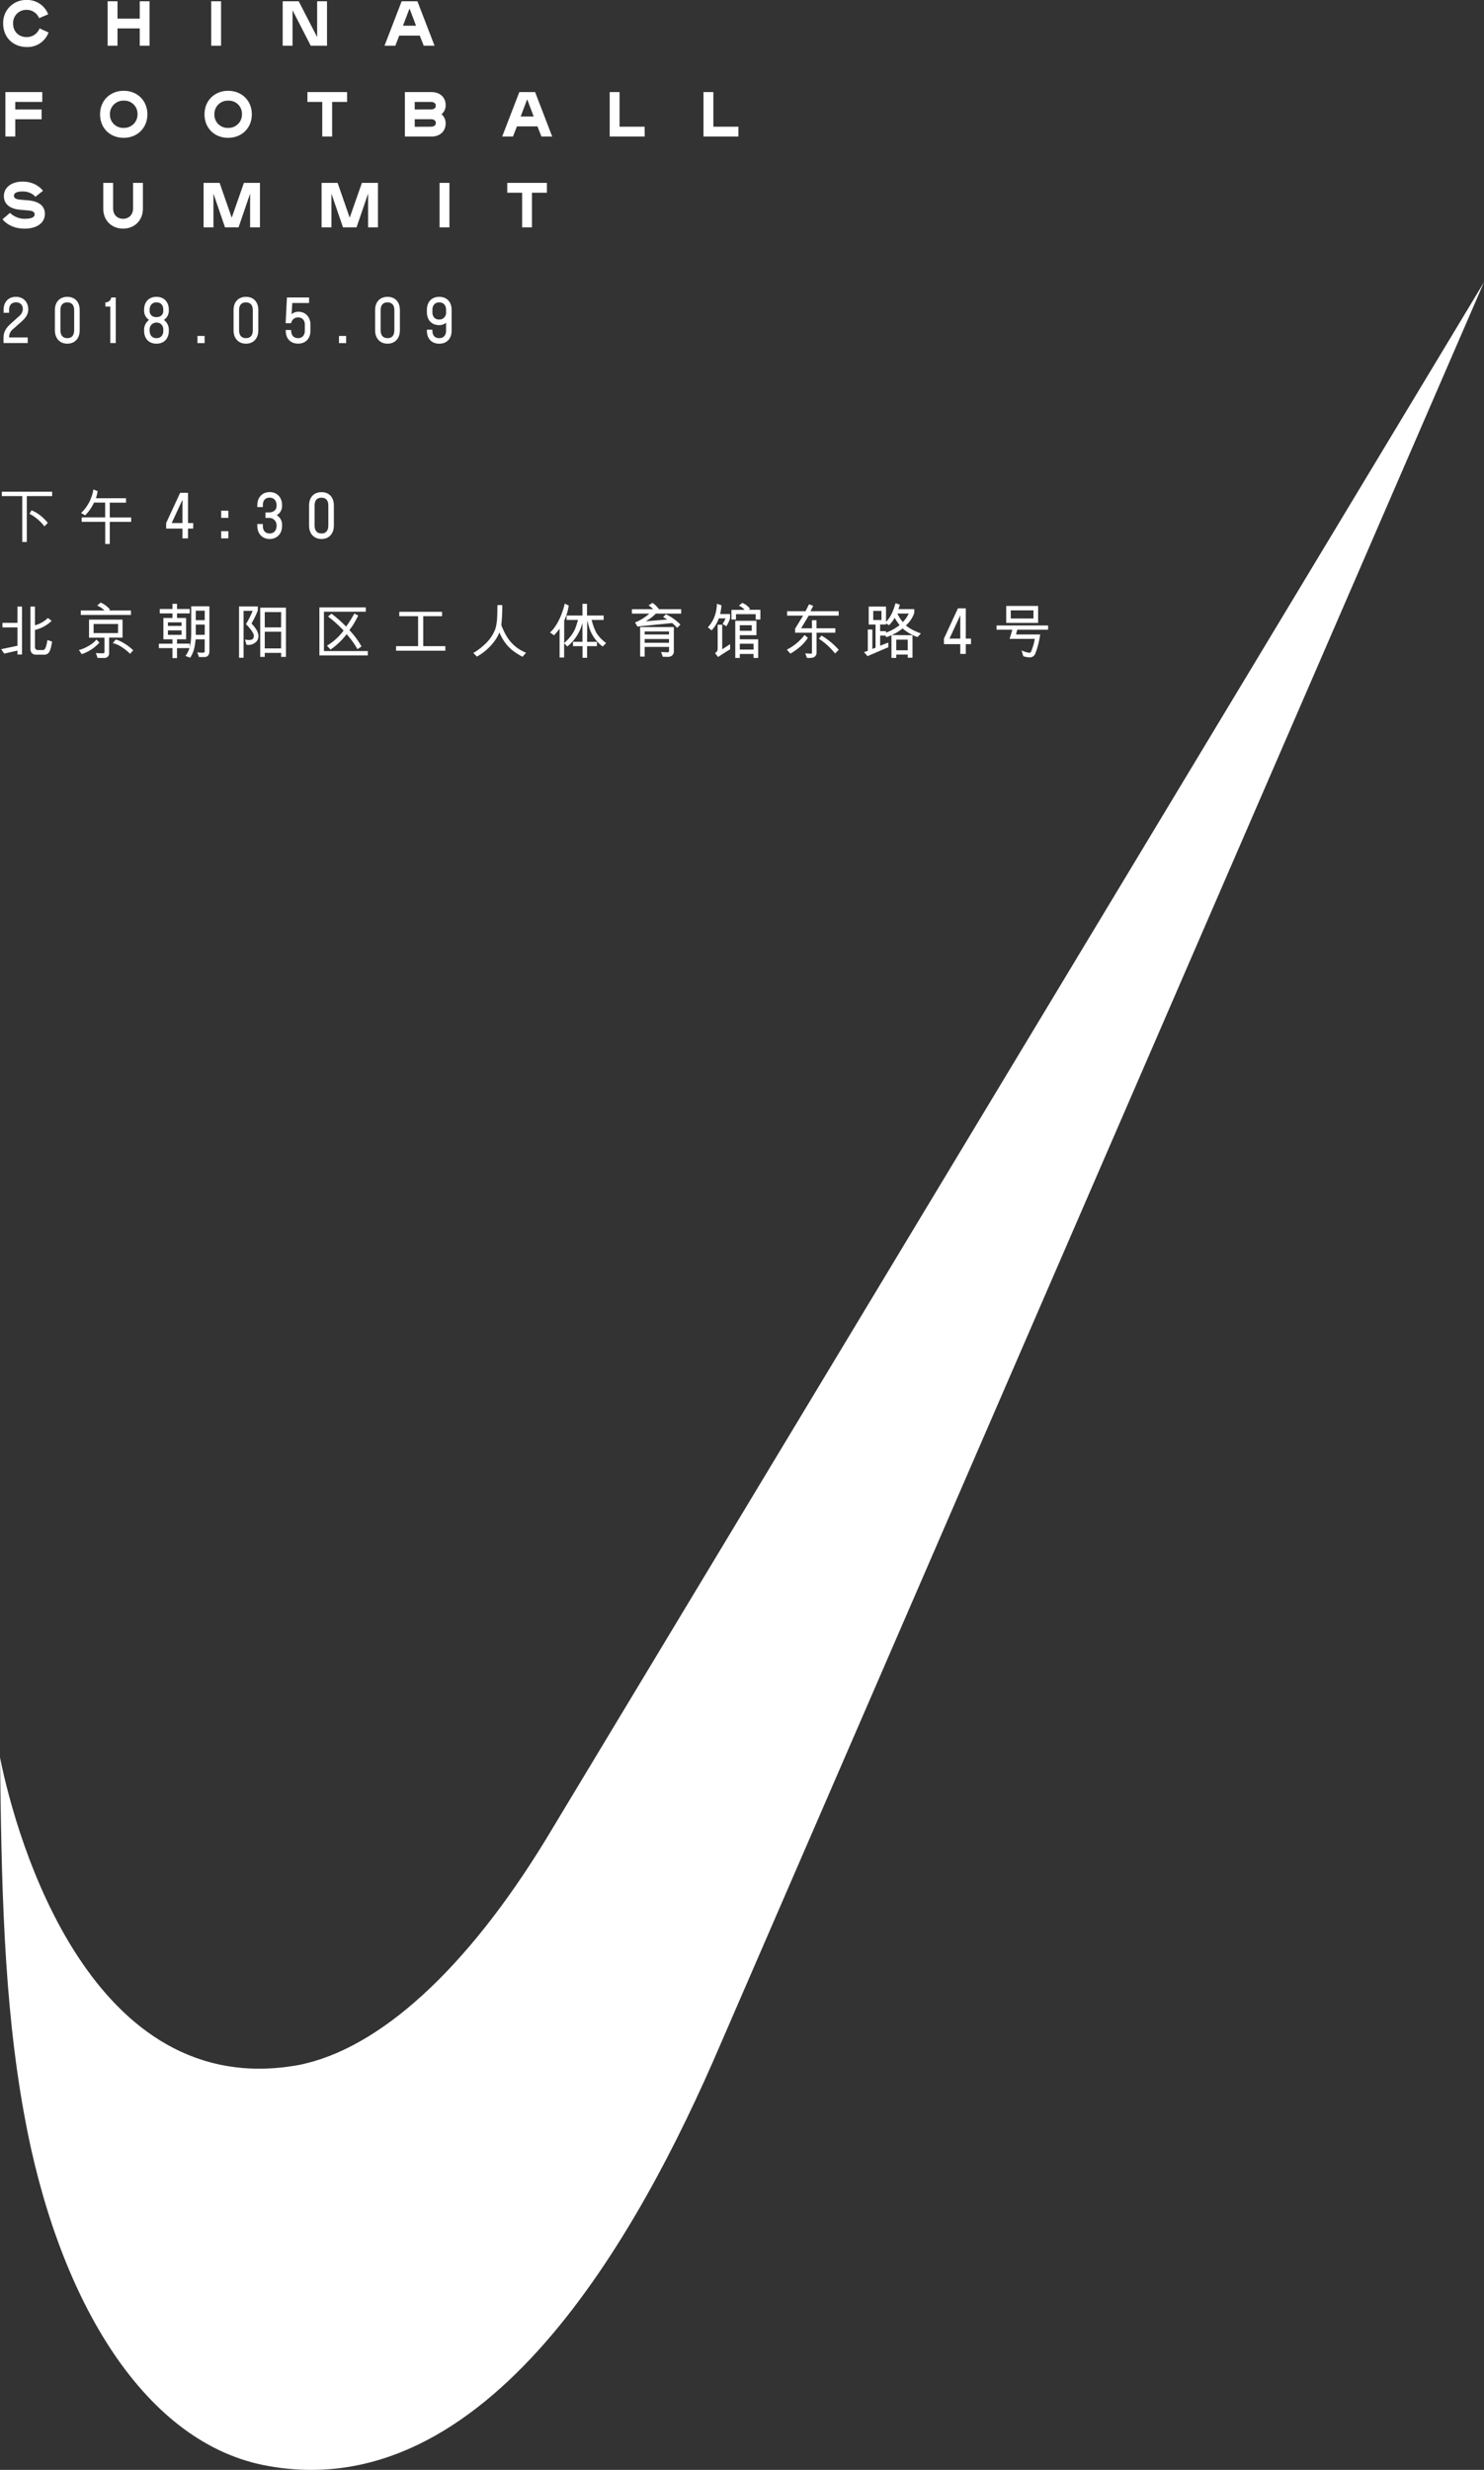 <svg xmlns="http://www.w3.org/2000/svg" viewBox="0 0 980.9 1632.15"><rect x="0" y="0" width="980.9" height="1632.15" fill="#333333" stroke="none"/><defs><style>.cls-1{fill:#fff;}</style></defs><title>资源 1</title><g id="图层_2" data-name="图层 2"><g id="Layer_1" data-name="Layer 1"><path class="cls-1" d="M119.07,325.65h5.2v20h3.44v3.66h-3.44v6.45h-3.66V349.3H109.82v-3.66Zm1.55,20V330.21l-7.14,15.44Z"/><path class="cls-1" d="M146.2,337.48h4.73v4.73H146.2Zm0,13.54h4.73v4.73H146.2Z"/><path class="cls-1" d="M186.45,347.06v.47c0,5.33-3.53,8.64-8.17,8.64-4.9,0-8.21-3.44-8.21-8.81v-1.08h3.66v1.08c0,3.4,1.68,5.16,4.56,5.16,2.54,0,4.51-1.76,4.51-5v-.47a4.85,4.85,0,0,0-5.12-4.82h-2.19v-3.61h2.19c2.62,0,5.12-1.25,5.12-4.3v-.47c0-3.22-2-5-4.51-5-2.88,0-4.56,1.76-4.56,5.16v1.08h-3.66V334c0-5.37,3.31-8.81,8.21-8.81,4.64,0,8.17,3.31,8.17,8.64v.47a6.84,6.84,0,0,1-3.57,6.15A7.24,7.24,0,0,1,186.45,347.06Z"/><path class="cls-1" d="M204.29,347.37V333.95c0-5.5,3.35-8.73,8.21-8.73s8.17,3.22,8.17,8.73v13.42c0,5.38-3.27,8.81-8.17,8.81S204.29,352.74,204.29,347.37Zm12.73,0V333.95c0-3.44-1.76-5.07-4.56-5.07s-4.51,1.63-4.51,5.07v13.42c0,3.4,1.68,5.16,4.56,5.16S217,350.76,217,347.37Z"/><path class="cls-1" d="M17.72,327.84v30.31h-3V327.84H1.2v-2.92H34.47v2.92Zm11.64,20a29.62,29.62,0,0,0-9.88-8.32l1.36-2.28a23.54,23.54,0,0,1,6.56,4,32.89,32.89,0,0,1,4.2,4.28Z"/><path class="cls-1" d="M72.56,344.83v14.64h-3V344.83H54v-2.92H69.52v-9.8H62.16a30.2,30.2,0,0,1-5.88,8.44L53.6,339a27.2,27.2,0,0,0,8.12-15.56l2.8,1.12a26.91,26.91,0,0,1-1.12,4.68H83.31v2.92H72.56v9.8H86.71v2.92Z"/><path class="cls-1" d="M174.57,1629.06C92.72,1612.74,37.25,1515.3,16,1397.35c-13.82-75.47-15-155.48-16-236,11,55.07,60.51,228.11,197.43,203.24,53.32-10.52,111.12-63.42,163.54-149.34L980.9,186.48,476,1351.42c-53.71,125.3-154.4,306.65-301.39,277.64"/><path class="cls-1" d="M32.09,21.46a14.76,14.76,0,0,1-14.37,9.62C8.78,31.08,2.1,24.83,2.1,15.54A15,15,0,0,1,17.52,0,14.75,14.75,0,0,1,31.84,9.45l-6,2.56a8.78,8.78,0,0,0-8.23-5.5,8.69,8.69,0,0,0-8.95,9c0,5.38,3.7,9,8.95,9a9,9,0,0,0,8.53-5.75Z"/><path class="cls-1" d="M92.36,30.25V18.78H77.66V30.25H71.15V.84h6.51V12.31h14.7V.84h6.51V30.25Z"/><path class="cls-1" d="M139.61,30.25V.84h6.51V30.25Z"/><path class="cls-1" d="M205.42,30.25,193.37,6.8V30.25h-6.51V.84h10.59l12.18,23.69V.84h6.51V30.25Z"/><path class="cls-1" d="M280.1,30.25l-2.65-6.72H263.89l-2.6,6.72h-7.14L265.48.84H275.9l11.34,29.41ZM266.36,17H275L270.69,5.63Z"/><path class="cls-1" d="M10.08,90.25H3.57V60.84H27.94v6.51H10.08v5H27.51v6.47H10.08Z"/><path class="cls-1" d="M81.78,60c8.74,0,15.63,6.26,15.63,15.54S90.51,91.08,81.78,91.08c-8.95,0-15.63-6.26-15.63-15.54S73,60,81.78,60Zm0,6.51a8.83,8.83,0,0,0-9.12,9,8.71,8.71,0,0,0,9.12,9,8.83,8.83,0,0,0,9.12-9A8.71,8.71,0,0,0,81.78,66.51Z"/><path class="cls-1" d="M150.82,60c8.74,0,15.63,6.26,15.63,15.54s-6.89,15.54-15.63,15.54c-8.95,0-15.63-6.26-15.63-15.54S142.09,60,150.82,60Zm0,6.51a8.83,8.83,0,0,0-9.12,9,8.71,8.71,0,0,0,9.12,9,8.83,8.83,0,0,0,9.12-9A8.71,8.71,0,0,0,150.82,66.51Z"/><path class="cls-1" d="M229.41,67.35h-9.87V90.25H213V67.35H203.2V60.84h26.21Z"/><path class="cls-1" d="M267.62,90.25V60.84h17.52c5.59,0,9.41,3.4,9.41,8.53a7.46,7.46,0,0,1-2.73,6.13,7.62,7.62,0,0,1,2.73,6.18c0,5.12-3.82,8.57-9.41,8.57Zm17-17.94c1.89,0,3.4-.59,3.4-2.44s-1.51-2.52-3.4-2.52h-10.5v5Zm0,11.43c1.89,0,3.45-.63,3.45-2.48s-1.55-2.48-3.45-2.48H274.13v5Z"/><path class="cls-1" d="M357.89,90.25l-2.65-6.72H341.67l-2.6,6.72h-7.14l11.34-29.41h10.42L365,90.25ZM344.15,77h8.61l-4.29-11.38Z"/><path class="cls-1" d="M426.14,90.25H403V60.84h6.51V83.73h16.59Z"/><path class="cls-1" d="M488.08,90.25H465V60.84h6.51V83.73h16.59Z"/><path class="cls-1" d="M1.68,144.87l4.92-4.2a14,14,0,0,0,9.66,3.91c4.08,0,6.64-.88,6.64-2.9s-2.1-2.44-4.62-2.65l-5-.42c-6.34-.55-10.71-3.44-10.71-9.07s5-9.54,12.39-9.54c9.37,0,13.44,6.09,13.44,6.09l-5,3.95s-2.65-3.53-8.4-3.53c-3.95,0-5.8,1.09-5.8,2.86,0,1.51,1.43,2.35,4.12,2.56l5,.42c6.55.55,11.34,3.11,11.34,9s-5.21,9.75-13.4,9.75C5.88,151.08,1.68,144.87,1.68,144.87Z"/><path class="cls-1" d="M94.46,137.85c0,8.11-5.84,13.23-13.11,13.23S68.25,146,68.25,137.85v-17h6.51v16.8c0,4.5,2.94,6.93,6.59,6.93s6.6-2.44,6.6-6.93v-16.8h6.51Z"/><path class="cls-1" d="M165.32,150.25V127.94l-7.64,22.31h-8.95l-7.65-22.31v22.31h-6.51V120.84h10.59l8,23,8.07-23h10.59v29.41Z"/><path class="cls-1" d="M243.31,150.25V127.94l-7.65,22.31h-8.95l-7.64-22.31v22.31h-6.51V120.84h10.59l8,23,8.07-23h10.59v29.41Z"/><path class="cls-1" d="M290.56,150.25V120.84h6.51v29.41Z"/><path class="cls-1" d="M361.5,127.35h-9.87v22.89h-6.51V127.35h-9.83v-6.51H361.5Z"/><path class="cls-1" d="M18.32,226.68h-16v-3.44c0-4.56,2.36-7.18,5.25-9.76L12.56,209a6.7,6.7,0,0,0,2.54-4.56c0-3-1.76-4.64-4.51-4.64S6,201.44,6,204.88v1.81H2.37v-1.81c0-5.5,3.35-8.73,8.17-8.73s8.13,3.31,8.13,8.38c0,3.31-1.94,5.72-4.47,8l-5.5,4.9A6.84,6.84,0,0,0,6,222.6V223h12.3Z"/><path class="cls-1" d="M36.29,218.3V204.88c0-5.5,3.35-8.73,8.21-8.73s8.17,3.22,8.17,8.73V218.3c0,5.38-3.27,8.81-8.17,8.81S36.29,223.67,36.29,218.3Zm12.73,0V204.88c0-3.44-1.76-5.07-4.56-5.07s-4.51,1.63-4.51,5.07V218.3c0,3.4,1.68,5.16,4.56,5.16S49,221.69,49,218.3Z"/><path class="cls-1" d="M72.89,202.6H69.66v-2.79a3.76,3.76,0,0,0,3.87-3.23h3v30.1H72.89Z"/><path class="cls-1" d="M111.59,204.75v.43a7.26,7.26,0,0,1-3.27,6.23,8,8,0,0,1,3.27,6.67v.43c0,5.38-3.27,8.6-8.17,8.6s-8.17-3.23-8.17-8.6v-.43a8,8,0,0,1,3.27-6.67,7.26,7.26,0,0,1-3.27-6.23v-.43c0-5.37,3.27-8.6,8.17-8.6S111.59,199.38,111.59,204.75Zm-3.66.65v-.65c0-3.14-1.63-4.94-4.51-4.94s-4.52,2-4.52,4.94v.65c0,2.75,2,4.17,4.52,4.17S107.93,208.15,107.93,205.4Zm-9,12.47v.65c0,3,1.63,4.94,4.52,4.94s4.51-2,4.51-4.94v-.65c0-2.84-1.81-4.69-4.43-4.69A4.45,4.45,0,0,0,98.9,217.87Z"/><path class="cls-1" d="M130.51,222h4.73v4.73h-4.73Z"/><path class="cls-1" d="M154.37,218.3V204.88c0-5.5,3.35-8.73,8.21-8.73s8.17,3.22,8.17,8.73V218.3c0,5.38-3.27,8.81-8.17,8.81S154.37,223.67,154.37,218.3Zm12.73,0V204.88c0-3.44-1.76-5.07-4.56-5.07s-4.51,1.63-4.51,5.07V218.3c0,3.4,1.68,5.16,4.56,5.16S167.1,221.69,167.1,218.3Z"/><path class="cls-1" d="M192.47,218.08v.43c0,3,1.63,4.94,4.51,4.94s4.51-2,4.51-4.94v-4.08c0-2.84-1.81-4.69-4.43-4.69a4.52,4.52,0,0,0-4.6,3.83h-3.66l.86-17h14.62v3.66H193.2l-.47,7.4A6.83,6.83,0,0,1,197.2,206c4.47,0,8,3.23,8,8.6v3.87c0,5.38-3.27,8.6-8.17,8.6s-8.17-3.23-8.17-8.6v-.43Z"/><path class="cls-1" d="M224.07,222h4.73v4.73h-4.73Z"/><path class="cls-1" d="M247.94,218.3V204.88c0-5.5,3.35-8.73,8.21-8.73s8.17,3.22,8.17,8.73V218.3c0,5.38-3.27,8.81-8.17,8.81S247.94,223.67,247.94,218.3Zm12.73,0V204.88c0-3.44-1.76-5.07-4.56-5.07s-4.51,1.63-4.51,5.07V218.3c0,3.4,1.68,5.16,4.56,5.16S260.67,221.69,260.67,218.3Z"/><path class="cls-1" d="M294.85,213.27a7.21,7.21,0,0,1-4.51,1.59c-4.9,0-8.17-3.23-8.17-8.6v-1.5c0-5.37,3.27-8.6,8.17-8.6s8.17,3.22,8.17,8.6v13.76c0,5.38-3.27,8.6-8.17,8.6s-8.17-3.23-8.17-8.6v-.65h3.65v.65c0,3.14,1.63,4.94,4.52,4.94s4.51-2,4.51-4.94Zm0-6.79v-1.72c0-3-1.63-4.94-4.51-4.94s-4.52,2-4.52,4.94v1.72c0,2.84,1.81,4.69,4.43,4.69A4.45,4.45,0,0,0,294.85,206.47Z"/><path class="cls-1" d="M11.56,432.51v-2.6l-8.76,2L.76,429l10.8-2.28V414.59H1.64v-3h9.92V400.84h3v31.67Zm17.56.12h-5.2c-3,0-3.8-2.08-3.8-3.92V400.84h3v12.36a19.64,19.64,0,0,0,8.56-4.84l2.44,1.92a23.75,23.75,0,0,1-11,6v11.16a1.92,1.92,0,0,0,1.64,2.12h3.76c1.56,0,2.24-3.24,2.84-6.6l3.08,1C33.43,430.19,32.43,432.63,29.11,432.63Z"/><path class="cls-1" d="M54,432.27l-1.84-2.72c3.4-.76,9.2-3.8,11.56-6.92l2,2A27.37,27.37,0,0,1,54,432.27Zm-.6-25.92v-2.92H69.08a15,15,0,0,0-4.84-3.24l2.28-2a16.39,16.39,0,0,1,6.16,4.6l-.68.64H86.55v2.92Zm18.72,15v10.2a3,3,0,0,1-3,3.24H64.48l-1.08-3.28a42.48,42.48,0,0,0,4.84.2c.52,0,.8-.44.8-1v-9.32H58.84V409.48H81v11.88Zm5.92-9H61.88v6H78Zm7.92,19.68c-3.08-3.12-7.92-6.48-11.44-7l2-2.44c3.76,1,8.76,4.36,11.56,7.16Z"/><path class="cls-1" d="M135,434.19h-3.48L130.39,431a14,14,0,0,0,4,.28c.6,0,.92-.32.92-.92v-7.88h-6c-.56,4.84-1,8.12-3.6,12.16l-3.12-1.2a16.18,16.18,0,0,0,2.6-5.16H117v6.6h-3v-6.6h-9v-2.92h9v-2.88h-6V408.36h6v-3h-8.4v-2.92h8.4V399h3v3.44h8.4v2.92H117v3h6v14.08h-6v2.88h8.4v2.28c1-3.72,1-7.08,1-13.6V400.64h12v30C138.31,432.63,137.43,434.19,135,434.19Zm-15-22.92h-9v2.36h9Zm0,5.28h-9v3h9Zm15.32-13h-5.92v6.28h5.92Zm0,9.2h-5.92v6.76h5.92Z"/><path class="cls-1" d="M168.72,424.63a7.43,7.43,0,0,1-5.8,1.44l-1-3.44c2.12.36,4.2.64,5.32-.6,1.32-2,0-3.92-1.28-5.72a36.65,36.65,0,0,0-3.4-3.88,56.5,56.5,0,0,0,4.44-8.76h-6v31h-3V400.76H170.4v2.68a65.52,65.52,0,0,1-4.16,8.56c1.88,2.08,4,4.48,4.52,7.44A5.26,5.26,0,0,1,168.72,424.63Zm17.12,9.44v-2.64H175v2.64h-3V401.56h17v32.51Zm0-29.59H175v10.12h10.8Zm0,13H175v11h10.8Z"/><path class="cls-1" d="M211.12,433.11l0-31.75h30.67v2.88H214.12v26h29v2.88ZM236.27,429l-.64-1.12a56.39,56.39,0,0,0-6.52-8.8,45.4,45.4,0,0,1-10.64,10.16l-2.36-2.56a37.32,37.32,0,0,0,11-10,83,83,0,0,0-10.28-9.28l2.28-1.88a84,84,0,0,1,9.68,8.56,88.1,88.1,0,0,0,5.44-8.68l2.56,1.4c-1.36,2.64-2.44,4.64-3.84,6.84-.68,1-1.44,1.88-2,2.76a55.14,55.14,0,0,1,8,10.8Z"/><path class="cls-1" d="M261.8,430V427h14.56V407.2H263.92v-2.92h28.28v2.92H279.76V427h14.6V430Z"/><path class="cls-1" d="M345.39,434c-7.4-3.84-11.92-8.2-15.32-16.12-1.56,4.6-7.12,11.8-14.84,16l-2.4-2.36a39.24,39.24,0,0,0,7.28-5.44,26.24,26.24,0,0,0,6.56-8.72c2.32-4.72,2-11.72,2.12-17.52H332a106.37,106.37,0,0,1-.6,12.64,2.85,2.85,0,0,0,.48,1.88c3.24,8,7.52,13.48,15.84,17Z"/><path class="cls-1" d="M398.35,427.23a24.6,24.6,0,0,1-9.08-13.16L388.15,410l-.08,14.12h6.48V427h-6.48v7.68h-3V427h-6.32v-2.92H385V411.59a29.77,29.77,0,0,1-10,15.64l-2.12-2.16v9.44h-3v-19c-.12.12-2.44,3.12-3.68,4.28-1.12-.64-1.48-1.16-2.68-1.8,4.72-4.12,8.2-12.24,9.76-19.12l2.64,1.28a35.79,35.79,0,0,1-3,10v14.8c3.48-3.16,6.2-6.52,7.56-10.28.64-1.8,1.16-3.56,1.56-5h-7.52v-2.92H385V399h3v7.76H399v2.92h-7.92a36.21,36.21,0,0,0,3.2,8.64,24.17,24.17,0,0,0,6.36,6.6C399.83,425.75,399.19,426.43,398.35,427.23Z"/><path class="cls-1" d="M433.48,405.48a26.63,26.63,0,0,1-6.76,5.08L441,409.4a14.53,14.53,0,0,0-2.72-1.56l1.88-1.92a33.32,33.32,0,0,1,9.6,6.84l-2.16,2.12c-.92-1-2.16-2.16-3.28-3.16l-23,2.32-1.56-2.72a31.37,31.37,0,0,0,9.44-5.84H417.68v-2.92h14a14.52,14.52,0,0,0-3-2.52l2.6-1.64a15.48,15.48,0,0,1,4.24,4.16h14.72v2.92Zm10.32,28c-1.56,1-3.76.4-5.68.56l-1.16-3.2,4.28.24a1,1,0,0,0,1-1v-2.6H426.12v6.4h-3V414.39h22.28v16.68A3.6,3.6,0,0,1,443.79,433.51Zm-1.6-16.2H426.12v2h16.08Zm0,5H426.12v2.48h16.08Z"/><path class="cls-1" d="M480.12,413.83l-2.52-1.48a16.53,16.53,0,0,0,1.92-3.72h-4.4a21.85,21.85,0,0,1-4.76,7.92l-2.48-2c4-4.4,5.8-9.56,6-15.56l3,1a38.84,38.84,0,0,1-.88,5.8h6.56v2.84A22.58,22.58,0,0,1,480.12,413.83Zm-5.52,20.32-2-2.6a3.08,3.08,0,0,0,1.76-2.88V412.83h3v16.24l5.24-3.4v3.4C479.88,430.71,477.92,432,474.6,434.15Zm24.88-24.76v-3.52h-13v3.52h-3V403h8.68a9.73,9.73,0,0,0-3.8-2.76l2.28-1.84a12.27,12.27,0,0,1,5.2,4l-1.24.56,8,0v6.44Zm-1.4,25.4v-2.64H489v2.64h-3V410.23h14v9.52H489v2.72h12.16v12.32Zm-1.2-21.64H489v3.68h7.92Zm1.2,12.24H489v3.84h9.12Z"/><path class="cls-1" d="M522.44,431.91l-2.36-2.6a34.73,34.73,0,0,0,11.76-9.72l2.12,1.92C531.36,425.71,526.88,429.39,522.44,431.91Zm12.08-25.08-5,8.36h7.16v-5.32h3v5.32h12.48v2.92H539.72v13.68a3.37,3.37,0,0,1-2.32,2.76,14.33,14.33,0,0,1-4,.2l-1.16-3,3.92.2a.55.55,0,0,0,.52-.44v-13.4H525.56v-2.68l5.28-8.6h-10.6v-2.92h12.2l2.32-4.6,2.76,1.08-1.8,3.52h18.64v2.92Zm17.44,25a44.63,44.63,0,0,0-10.68-9.72L543,420a46.31,46.31,0,0,1,11.4,9.44Z"/><path class="cls-1" d="M606.43,421a31.71,31.71,0,0,1-9.84-5.72,31.24,31.24,0,0,1-7.16,4.4l13.72.08v14.88H600v-2.08h-7.52l-.08,2.2h-3.16v-15c-.76.36-2.52,1-3.32,1.32L585.2,420h-3.44v6.72c1.28-.52,3.28-1.32,5.4-2.08v3.08c-2,.84-3.76,1.56-5.48,2.32l-8.4,3.6-.16-.36-2-2.32c1.16-.48,1.92-.64,2.48-.92V416h3v12.84l2.12-.84V412.71H574.2V400.84h11.44v10.08c3.4-3.4,4.84-7.6,6.32-12.32l2.8,1a15,15,0,0,1-1,2.92h10.56V405a19.37,19.37,0,0,1-5.52,8.28c2.12,2,6.2,4,9.92,5.32Zm-23.8-17.28H577.2v6h5.44Zm8.72,4.52a21,21,0,0,1-3.72,4.92l-2-1.24v.76h-3.88v4.4h3.88v1a32.21,32.21,0,0,0,9-5A38.51,38.51,0,0,1,591.36,408.28ZM600,422.71H592.4v7H600Zm-6.84-17.28a24.5,24.5,0,0,0,3.6,5.68,19.83,19.83,0,0,0,3.88-5.68Z"/><path class="cls-1" d="M633.18,402h5.2v20h3.44v3.66h-3.44v6.45h-3.66v-6.45H623.93V422Zm1.55,20V406.57L627.59,422Z"/><path class="cls-1" d="M672.42,416.11c-.32,1-.6,2.32-.88,3.16h16a57.37,57.37,0,0,1-3.16,12.52,4,4,0,0,1-3.88,2.64,16.66,16.66,0,0,1-4.12-.8l-1.16-3.84a20.17,20.17,0,0,0,5,1.6,1.34,1.34,0,0,0,1.24-.68,33.81,33.81,0,0,0,2.48-8.52H667.34l1.8-6.08H658.7v-2.76h34.07v2.76Zm-7.32-4.48v-11.2h21.08v11.2Zm18-8.28h-15v5.36h15Z"/></g></g></svg>
